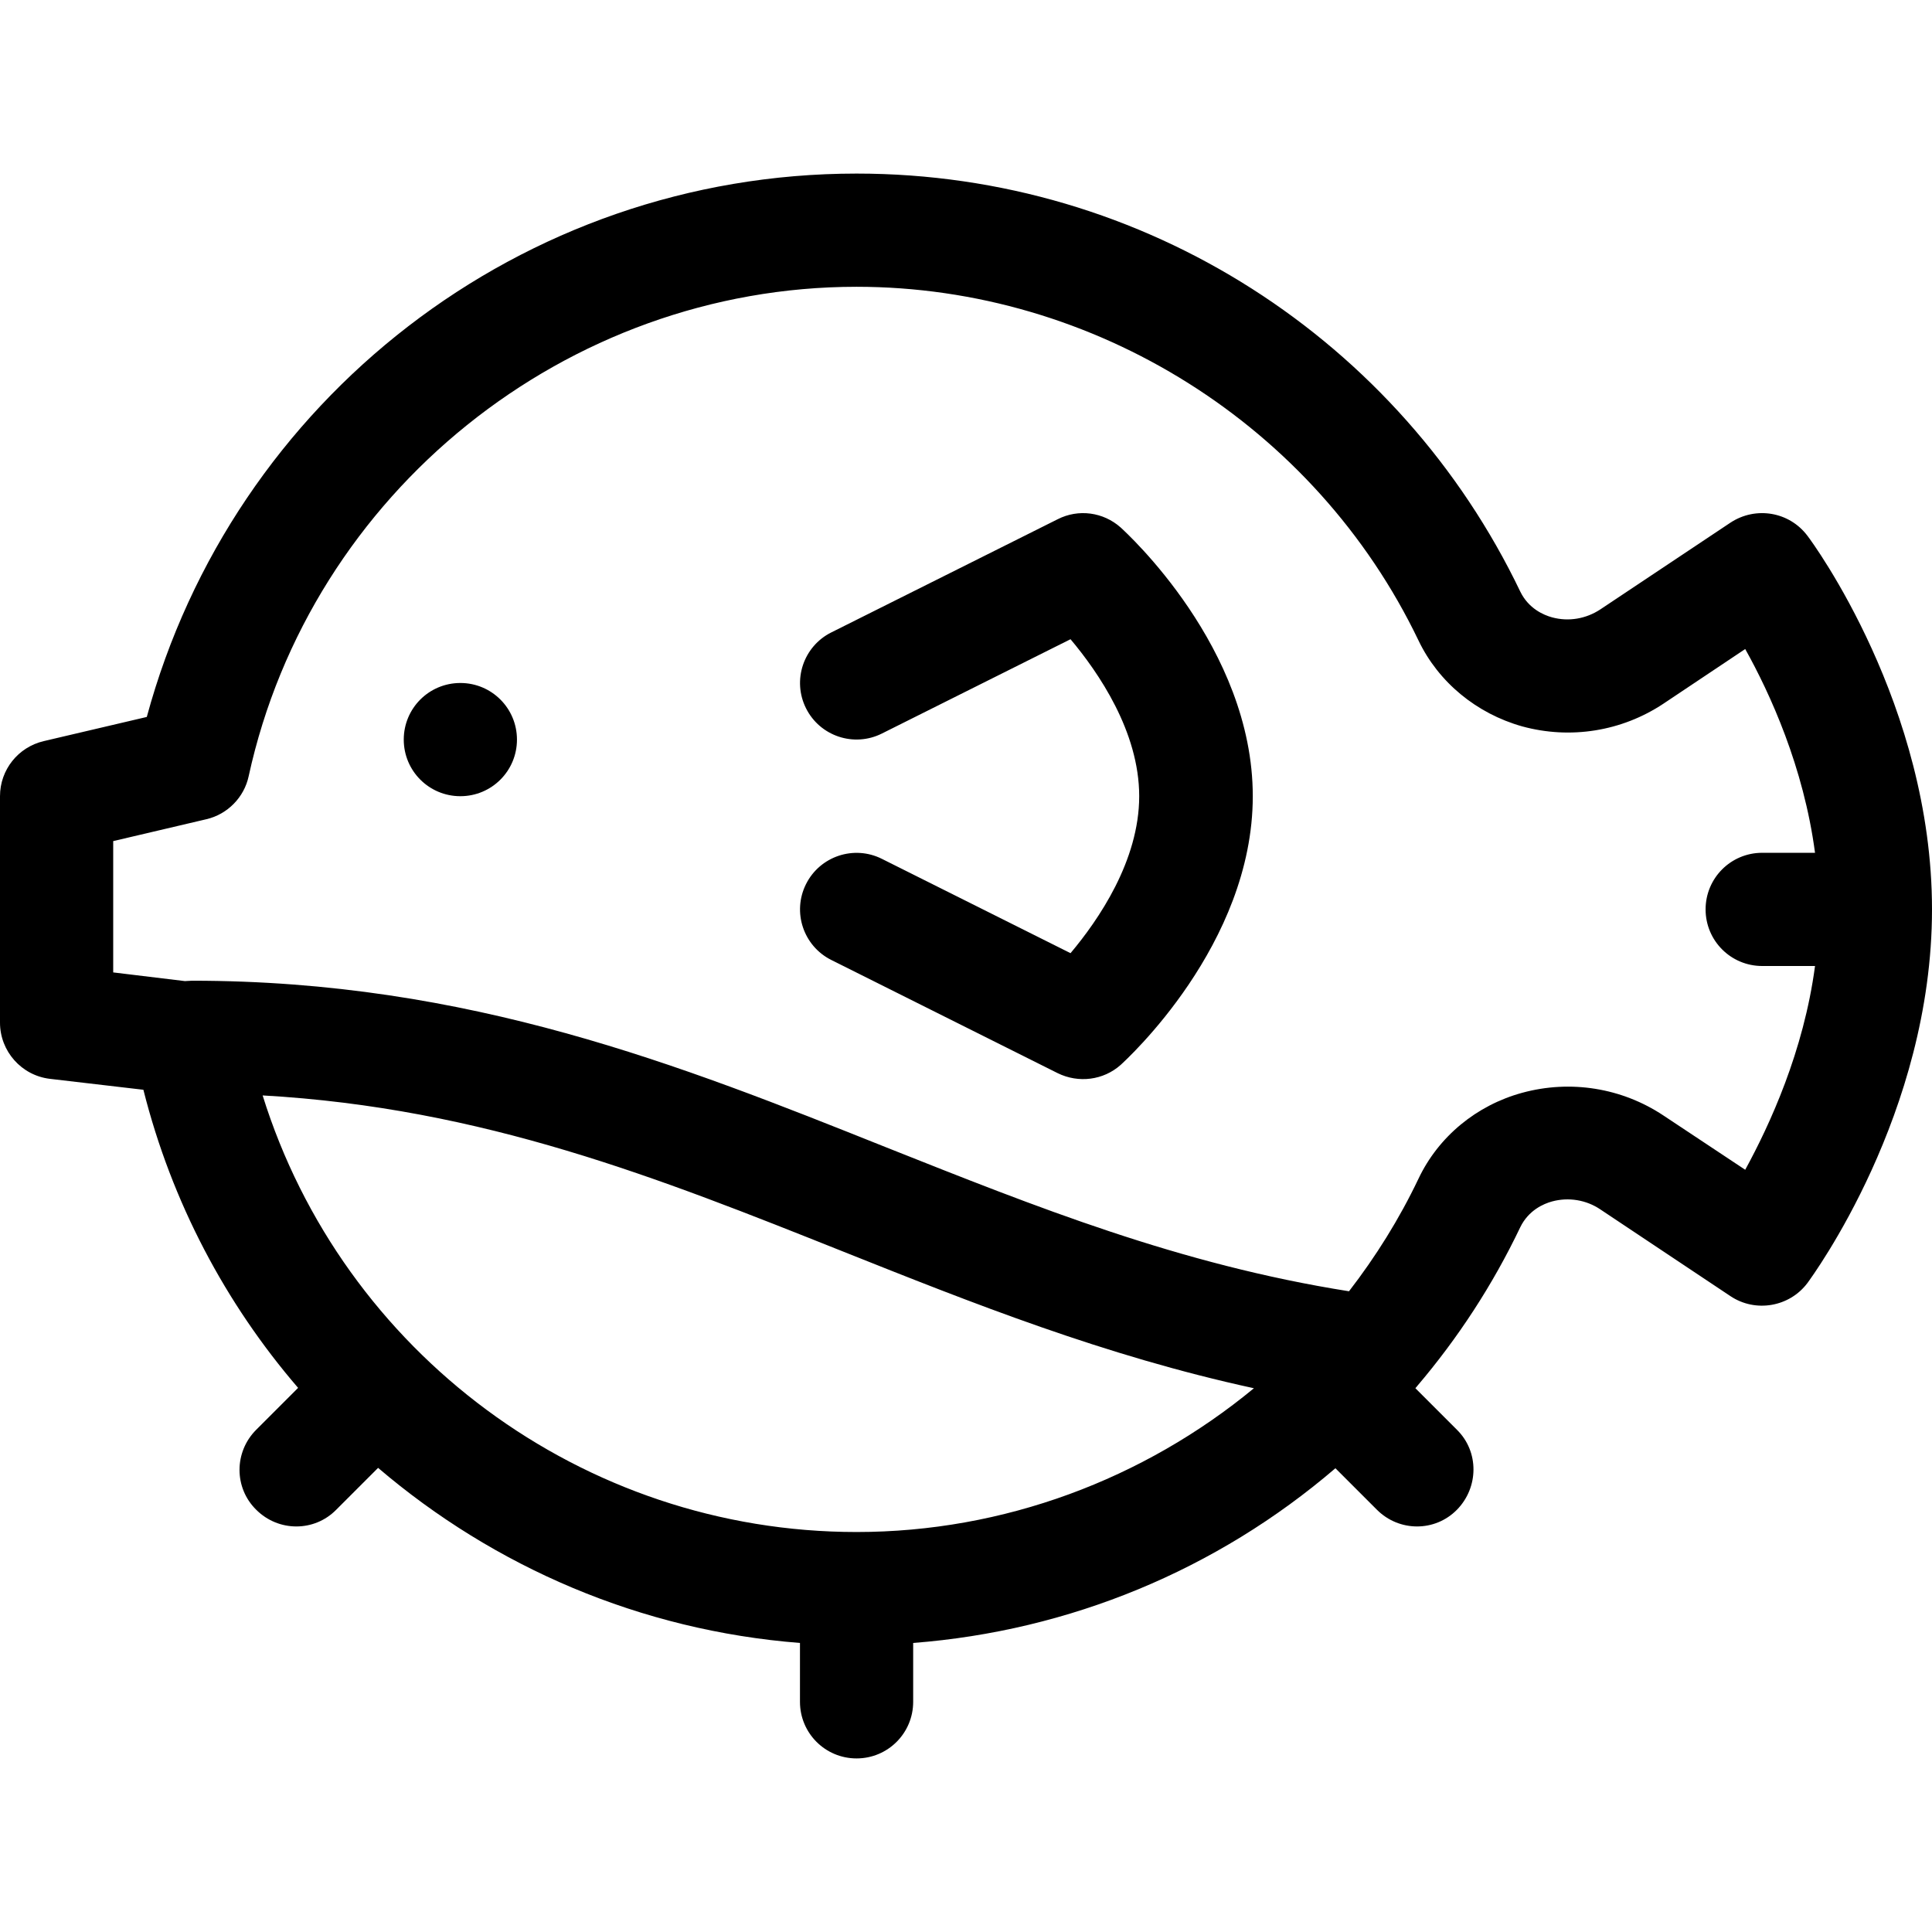 <?xml version="1.0" encoding="utf-8"?>
<!-- Generator: Adobe Illustrator 23.1.0, SVG Export Plug-In . SVG Version: 6.00 Build 0)  -->
<svg version="1.1" id="Capa_1" xmlns="http://www.w3.org/2000/svg" xmlns:xlink="http://www.w3.org/1999/xlink" x="0px" y="0px"
	 viewBox="0 0 512 512" style="enable-background:new 0 0 512 512;" xml:space="preserve">
<g>
	<g>
		<g>
			<path d="M122,181c-8.3,0-15,6.7-15,15s6.7,15,15,15s15-6.7,15-15S130.3,181,122,181z M479,142c-4.8-6.4-13.7-7.9-20.4-3.5
				l-34.5,23c-3.8,2.5-8.4,3.3-12.8,2.1c-2.2-0.6-6.2-2.3-8.4-6.8C371.1,90.4,303.6,46,227,46c-88.8,0-165.3,59.9-188.1,144
				l-27.3,6.4C4.8,198,0,204,0,211v60c0,7.6,5.7,14,13.2,14.9l24.8,2.9c7.5,29.8,21.8,56.7,41,79l-11.1,11.1
				c-5.9,5.9-5.9,15.4,0,21.2c5.9,5.9,15.4,5.9,21.2,0l11.1-11.1c30.8,26.3,69.6,43.1,111.8,46.4V451c0,8.3,6.7,15,15,15
				s15-6.7,15-15v-15.6c41.4-3.2,80.4-19.3,111.9-46.3l11,11c5.9,5.9,15.4,5.9,21.2,0s5.9-15.4,0-21.2l-11-11
				c0.1-0.2,0.3-0.3,0.4-0.5c10.9-12.8,20.1-26.9,27.4-42.2c2.2-4.5,6.2-6.2,8.4-6.8c4.4-1.2,9.1-0.4,12.8,2.1l34.5,23
				c6.6,4.4,15.6,2.9,20.4-3.5c1.3-1.8,33-44.9,33-99S480.4,143.8,479,142L479,142z M227,406c-72.7,0-136.2-47.7-157.4-115.7
				c58.5,3.3,105,21.9,153.9,41.4c34.1,13.6,69.2,27.6,108.8,36.2C303.1,392,266,406,227,406z M462.5,310l-21.7-14.4
				c-11-7.3-24.6-9.5-37.4-6c-12.1,3.3-22.2,11.6-27.5,22.8c-5.1,10.7-11.3,20.6-18.4,29.8c-44.9-7.1-82.8-22.3-122.8-38.2
				c-54.3-21.7-110.4-44.1-183.8-44.1c-0.7,0-1.3,0.1-1.9,0.1L30,257.7v-34.8l24.7-5.8c5.6-1.3,10-5.8,11.2-11.4
				C82.3,130.5,150.1,76,227,76c63.1,0,121.6,36.8,148.9,93.7c5.3,11.1,15.4,19.4,27.5,22.8c12.8,3.5,26.4,1.3,37.4-6l21.7-14.5
				c6.6,11.8,15.5,31.3,18.5,54h-14c-8.3,0-15,6.7-15,15s6.7,15,15,15h14C478,278.6,469,298.1,462.5,310L462.5,310z M297,139.8
				c-4.6-4.1-11.2-5-16.7-2.2l-60,30c-7.4,3.7-10.4,12.7-6.7,20.1c3.7,7.4,12.7,10.4,20.1,6.7l50-25c7.4,8.8,18.2,24.5,18.2,41.6
				c0,17.1-10.8,32.8-18.2,41.6l-50-25c-7.4-3.7-16.4-0.7-20.1,6.7c-3.7,7.4-0.7,16.4,6.7,20.1l60,30c5.5,2.7,12.1,1.9,16.7-2.2
				c1.4-1.3,35-31.8,35-71.2S298.4,141.1,297,139.8L297,139.8z"/>
		</g>
	</g>
</g>
</svg>
